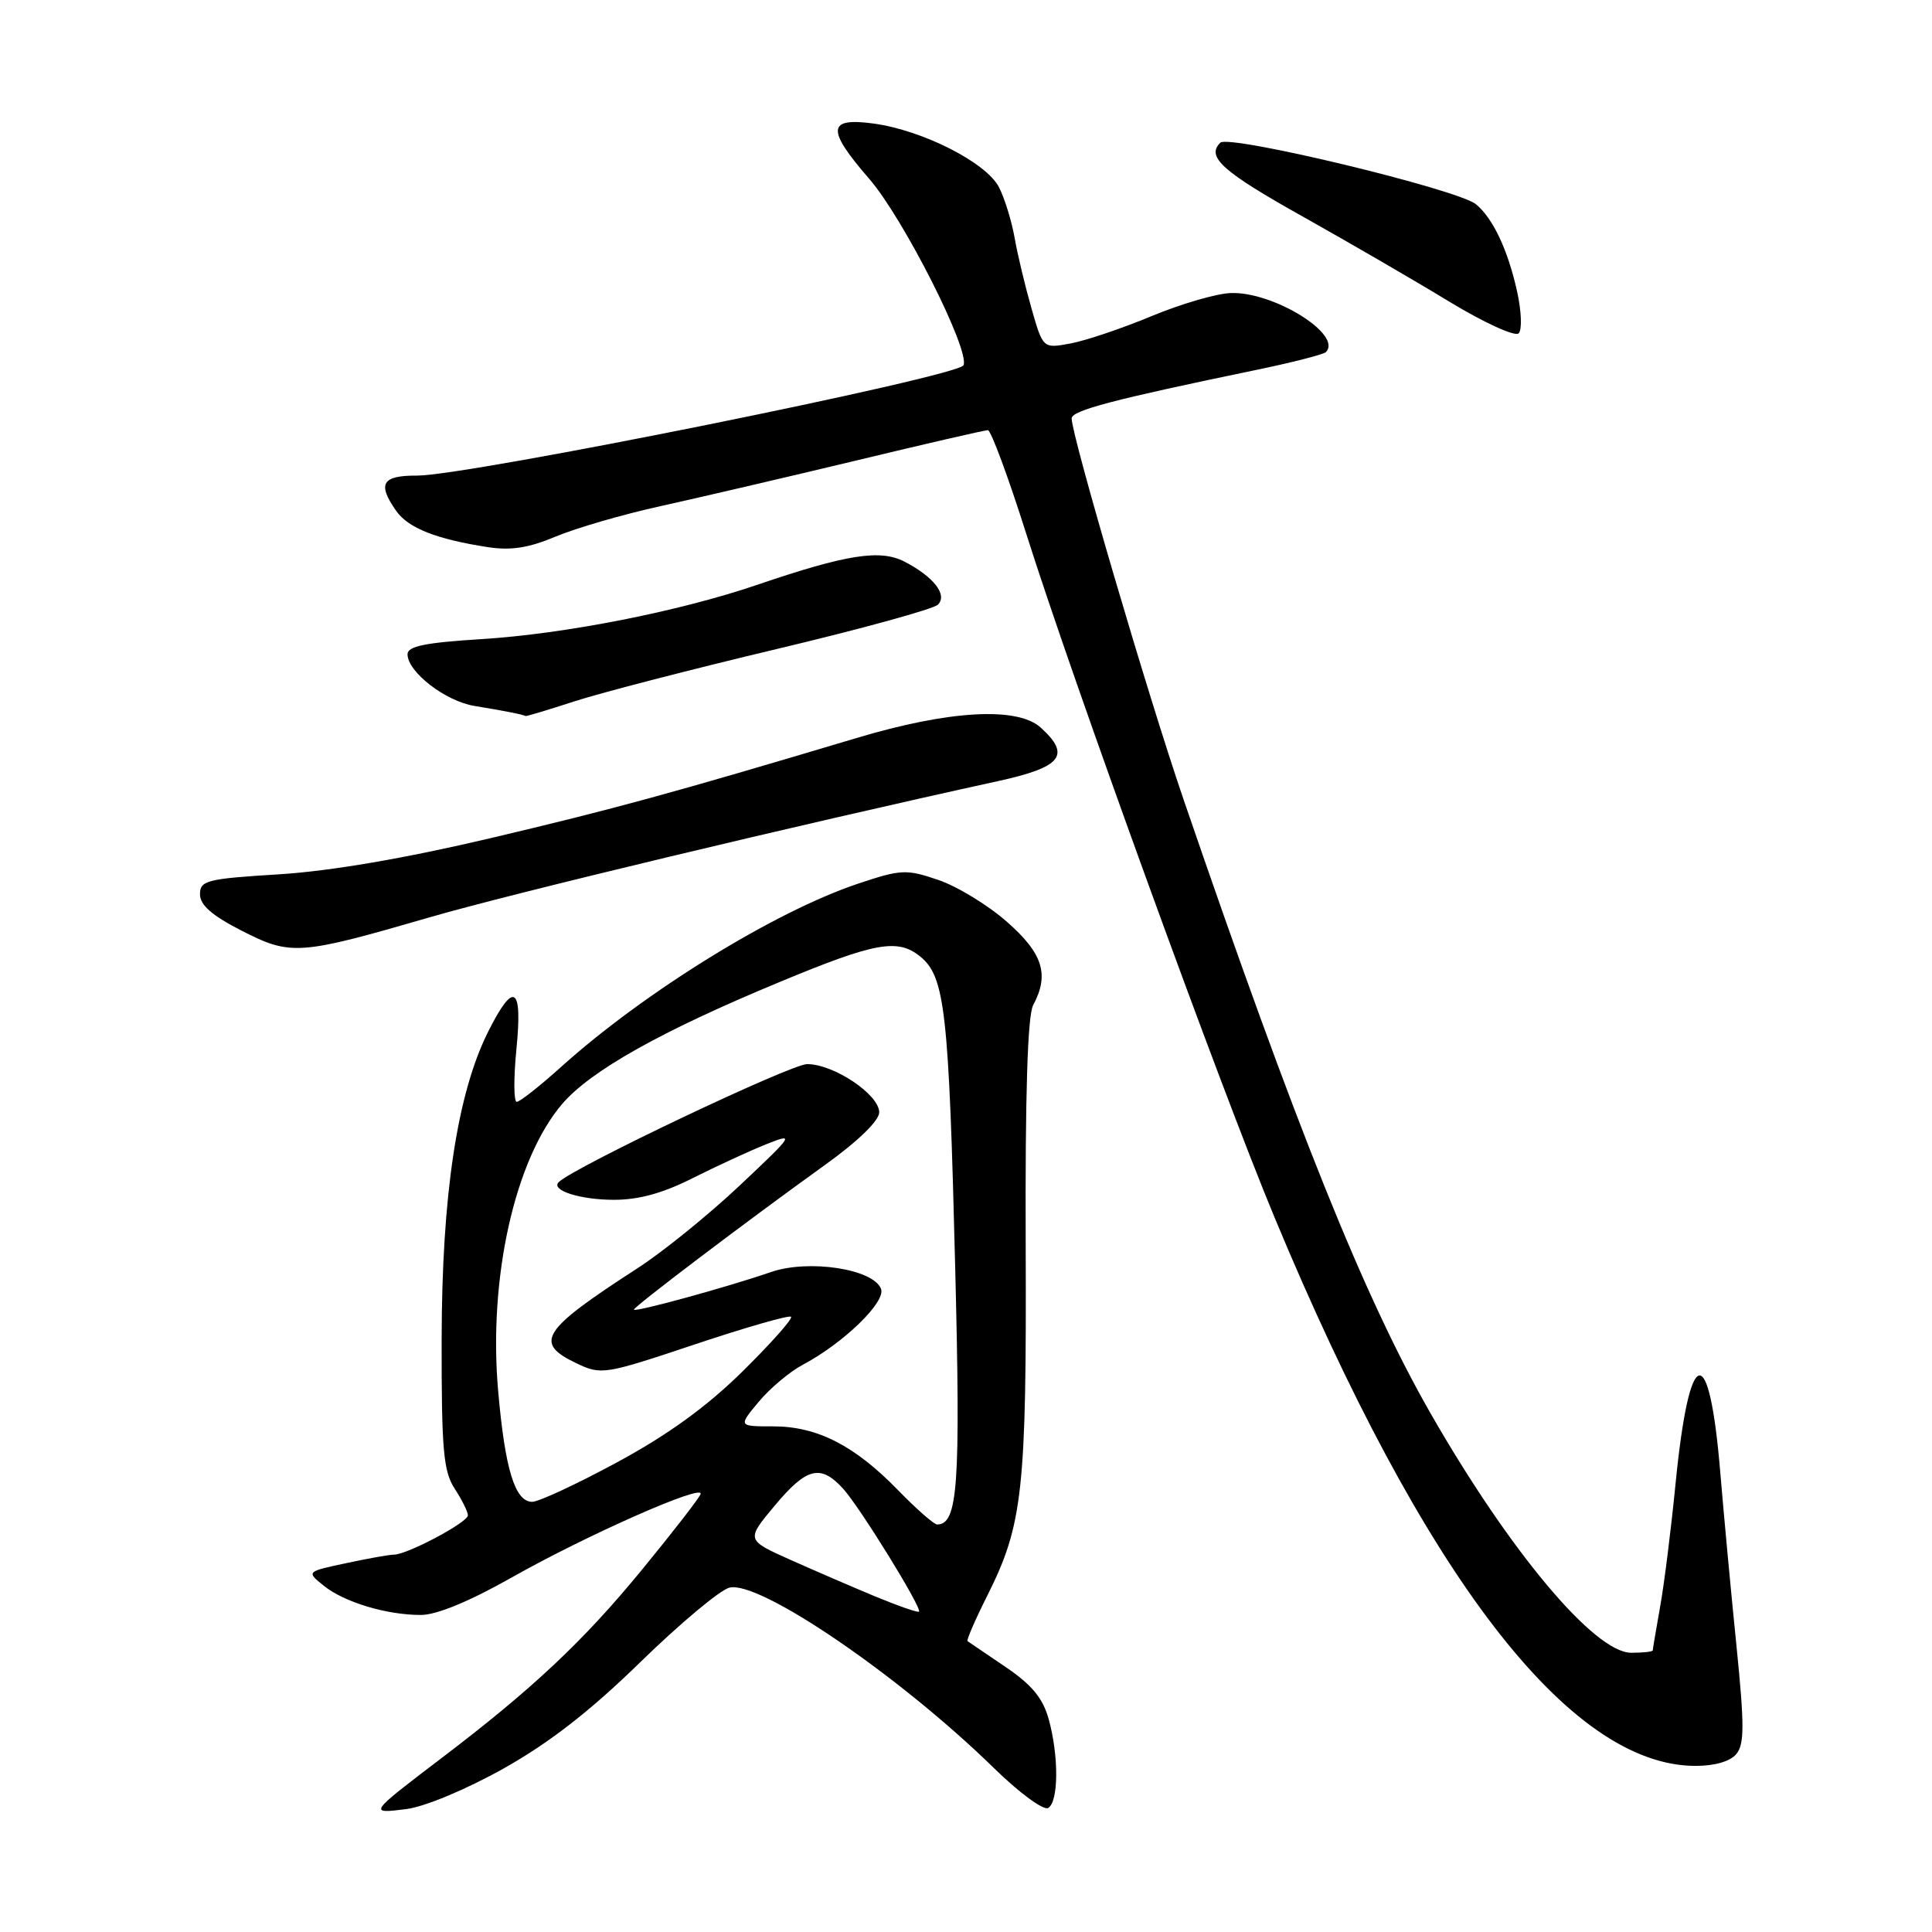<?xml version="1.0" encoding="UTF-8" standalone="no"?>
<!DOCTYPE svg PUBLIC "-//W3C//DTD SVG 1.1//EN" "http://www.w3.org/Graphics/SVG/1.1/DTD/svg11.dtd" >
<svg xmlns="http://www.w3.org/2000/svg" xmlns:xlink="http://www.w3.org/1999/xlink" version="1.1" viewBox="0 0 256 256">
 <g >
 <path fill="currentColor"
d=" M 66.72 234.34 C 72.78 230.94 78.19 226.74 84.87 220.22 C 90.10 215.12 95.40 210.69 96.65 210.37 C 100.61 209.38 119.14 222.01 131.65 234.23 C 135.07 237.58 138.29 239.94 138.90 239.56 C 140.28 238.71 140.31 232.66 138.95 227.77 C 138.18 225.00 136.70 223.22 133.21 220.86 C 130.62 219.11 128.37 217.58 128.20 217.46 C 128.04 217.34 129.23 214.60 130.85 211.37 C 135.53 202.04 136.03 197.45 135.91 165.03 C 135.83 145.03 136.16 134.58 136.90 133.19 C 139.07 129.13 138.20 126.34 133.44 122.16 C 130.94 119.95 126.84 117.45 124.34 116.60 C 120.07 115.15 119.41 115.18 113.64 117.11 C 102.60 120.82 85.39 131.44 74.35 141.37 C 71.52 143.92 68.88 146.00 68.47 146.00 C 68.07 146.00 68.05 142.85 68.43 139.00 C 69.26 130.62 68.08 129.91 64.66 136.75 C 60.57 144.95 58.54 158.43 58.52 177.54 C 58.50 192.10 58.75 194.97 60.25 197.26 C 61.21 198.73 62.00 200.32 62.00 200.79 C 62.00 201.72 53.95 206.00 52.19 206.00 C 51.59 206.00 48.73 206.51 45.85 207.13 C 40.59 208.25 40.59 208.25 42.88 210.10 C 45.57 212.29 51.20 213.99 55.76 213.99 C 57.83 214.00 62.21 212.19 67.76 209.05 C 77.69 203.43 93.33 196.52 92.83 197.97 C 92.65 198.51 89.13 203.04 85.02 208.05 C 77.28 217.48 70.51 223.84 58.50 232.96 C 48.83 240.32 48.81 240.34 53.79 239.72 C 56.27 239.41 61.74 237.13 66.72 234.34 Z  M 230.07 232.42 C 231.15 231.12 231.15 228.60 230.10 218.17 C 229.39 211.20 228.43 200.89 227.96 195.27 C 226.49 177.42 223.86 178.00 222.02 196.59 C 221.43 202.59 220.51 209.95 219.97 212.93 C 219.44 215.92 219.00 218.51 219.00 218.68 C 219.00 218.86 217.72 219.00 216.15 219.00 C 211.28 219.00 200.02 205.55 189.53 187.23 C 180.79 171.95 171.79 149.59 156.85 106.00 C 152.12 92.21 142.00 57.75 142.00 55.44 C 142.00 54.39 147.53 52.94 166.30 49.05 C 171.15 48.05 175.36 46.97 175.68 46.66 C 177.98 44.36 168.75 38.62 163.08 38.83 C 161.21 38.89 156.48 40.27 152.58 41.89 C 148.69 43.51 143.86 45.14 141.85 45.51 C 138.20 46.19 138.20 46.19 136.67 40.84 C 135.83 37.90 134.82 33.70 134.44 31.50 C 134.05 29.30 133.13 26.30 132.38 24.83 C 130.73 21.56 122.28 17.26 115.75 16.37 C 109.61 15.54 109.48 17.13 115.17 23.69 C 119.68 28.88 128.49 46.28 127.68 48.39 C 127.11 49.89 61.95 63.04 55.25 63.02 C 50.61 63.00 49.97 64.09 52.50 67.70 C 54.09 69.97 57.83 71.45 64.65 72.50 C 67.70 72.97 70.08 72.60 73.65 71.09 C 76.32 69.97 82.55 68.16 87.50 67.07 C 92.45 65.98 104.07 63.27 113.33 61.05 C 122.58 58.82 130.49 57.00 130.90 57.00 C 131.30 57.00 133.60 63.19 135.99 70.75 C 142.25 90.52 161.66 143.96 168.89 161.33 C 188.65 208.82 207.93 233.95 224.63 233.99 C 227.18 234.00 229.26 233.40 230.07 232.42 Z  M 57.00 121.53 C 67.68 118.42 105.74 109.30 132.25 103.50 C 140.70 101.65 141.95 100.07 137.89 96.40 C 134.80 93.61 125.74 94.12 113.50 97.79 C 89.00 105.11 81.44 107.18 65.00 111.06 C 53.65 113.74 43.81 115.42 37.00 115.85 C 27.38 116.44 26.50 116.67 26.50 118.50 C 26.50 119.92 28.10 121.32 32.00 123.31 C 38.55 126.66 39.60 126.58 57.00 121.53 Z  M 76.12 92.93 C 79.63 91.79 91.67 88.68 102.87 86.01 C 114.07 83.35 123.70 80.70 124.28 80.12 C 125.58 78.82 123.73 76.43 119.85 74.42 C 116.63 72.76 112.20 73.45 100.37 77.48 C 89.95 81.03 74.87 84.00 63.75 84.69 C 56.34 85.15 54.00 85.63 54.00 86.69 C 54.00 89.04 59.03 92.92 62.87 93.54 C 66.84 94.19 69.43 94.70 69.62 94.88 C 69.69 94.95 72.61 94.07 76.12 92.93 Z  M 201.01 38.56 C 199.79 33.09 197.82 28.92 195.58 27.07 C 193.19 25.09 162.82 17.78 161.69 18.91 C 159.80 20.80 161.97 22.74 172.79 28.79 C 178.83 32.18 187.51 37.21 192.07 39.99 C 196.66 42.77 200.76 44.64 201.23 44.17 C 201.70 43.70 201.60 41.19 201.01 38.56 Z  M 116.00 211.55 C 112.97 210.29 107.88 208.09 104.68 206.66 C 98.86 204.05 98.86 204.05 102.64 199.52 C 106.89 194.44 108.72 193.98 111.71 197.25 C 113.93 199.69 122.22 213.11 121.77 213.55 C 121.62 213.70 119.03 212.80 116.00 211.55 Z  M 118.96 197.42 C 113.23 191.53 108.27 189.00 102.45 189.00 C 97.82 189.00 97.82 189.00 100.53 185.75 C 102.02 183.96 104.65 181.75 106.37 180.84 C 111.78 177.97 117.41 172.51 116.74 170.78 C 115.73 168.14 107.16 166.83 102.17 168.55 C 96.31 170.57 84.00 173.94 84.00 173.53 C 84.00 173.13 99.03 161.75 109.33 154.35 C 113.69 151.22 116.50 148.49 116.50 147.39 C 116.50 145.03 110.48 141.00 106.95 141.00 C 104.79 141.00 76.04 154.66 74.03 156.64 C 72.94 157.71 76.83 158.97 81.28 158.98 C 84.58 159.00 87.83 158.11 91.78 156.11 C 94.93 154.53 99.30 152.51 101.50 151.63 C 105.36 150.09 105.24 150.28 98.00 157.10 C 93.88 160.98 87.80 165.90 84.50 168.03 C 71.73 176.29 70.68 177.92 76.38 180.64 C 79.67 182.21 80.08 182.15 92.06 178.14 C 98.83 175.88 104.57 174.23 104.82 174.48 C 105.07 174.73 102.17 177.99 98.39 181.72 C 93.63 186.41 88.50 190.12 81.79 193.75 C 76.45 196.64 71.38 199.00 70.52 199.00 C 68.24 199.00 66.92 194.71 66.01 184.33 C 64.69 169.38 68.21 153.62 74.50 146.27 C 78.26 141.88 87.63 136.62 103.26 130.14 C 115.99 124.85 118.94 124.32 121.93 126.74 C 125.22 129.41 125.73 133.96 126.57 168.03 C 127.29 196.90 126.93 202.00 124.17 202.00 C 123.76 202.00 121.41 199.94 118.96 197.42 Z "/>
</g>
</svg>